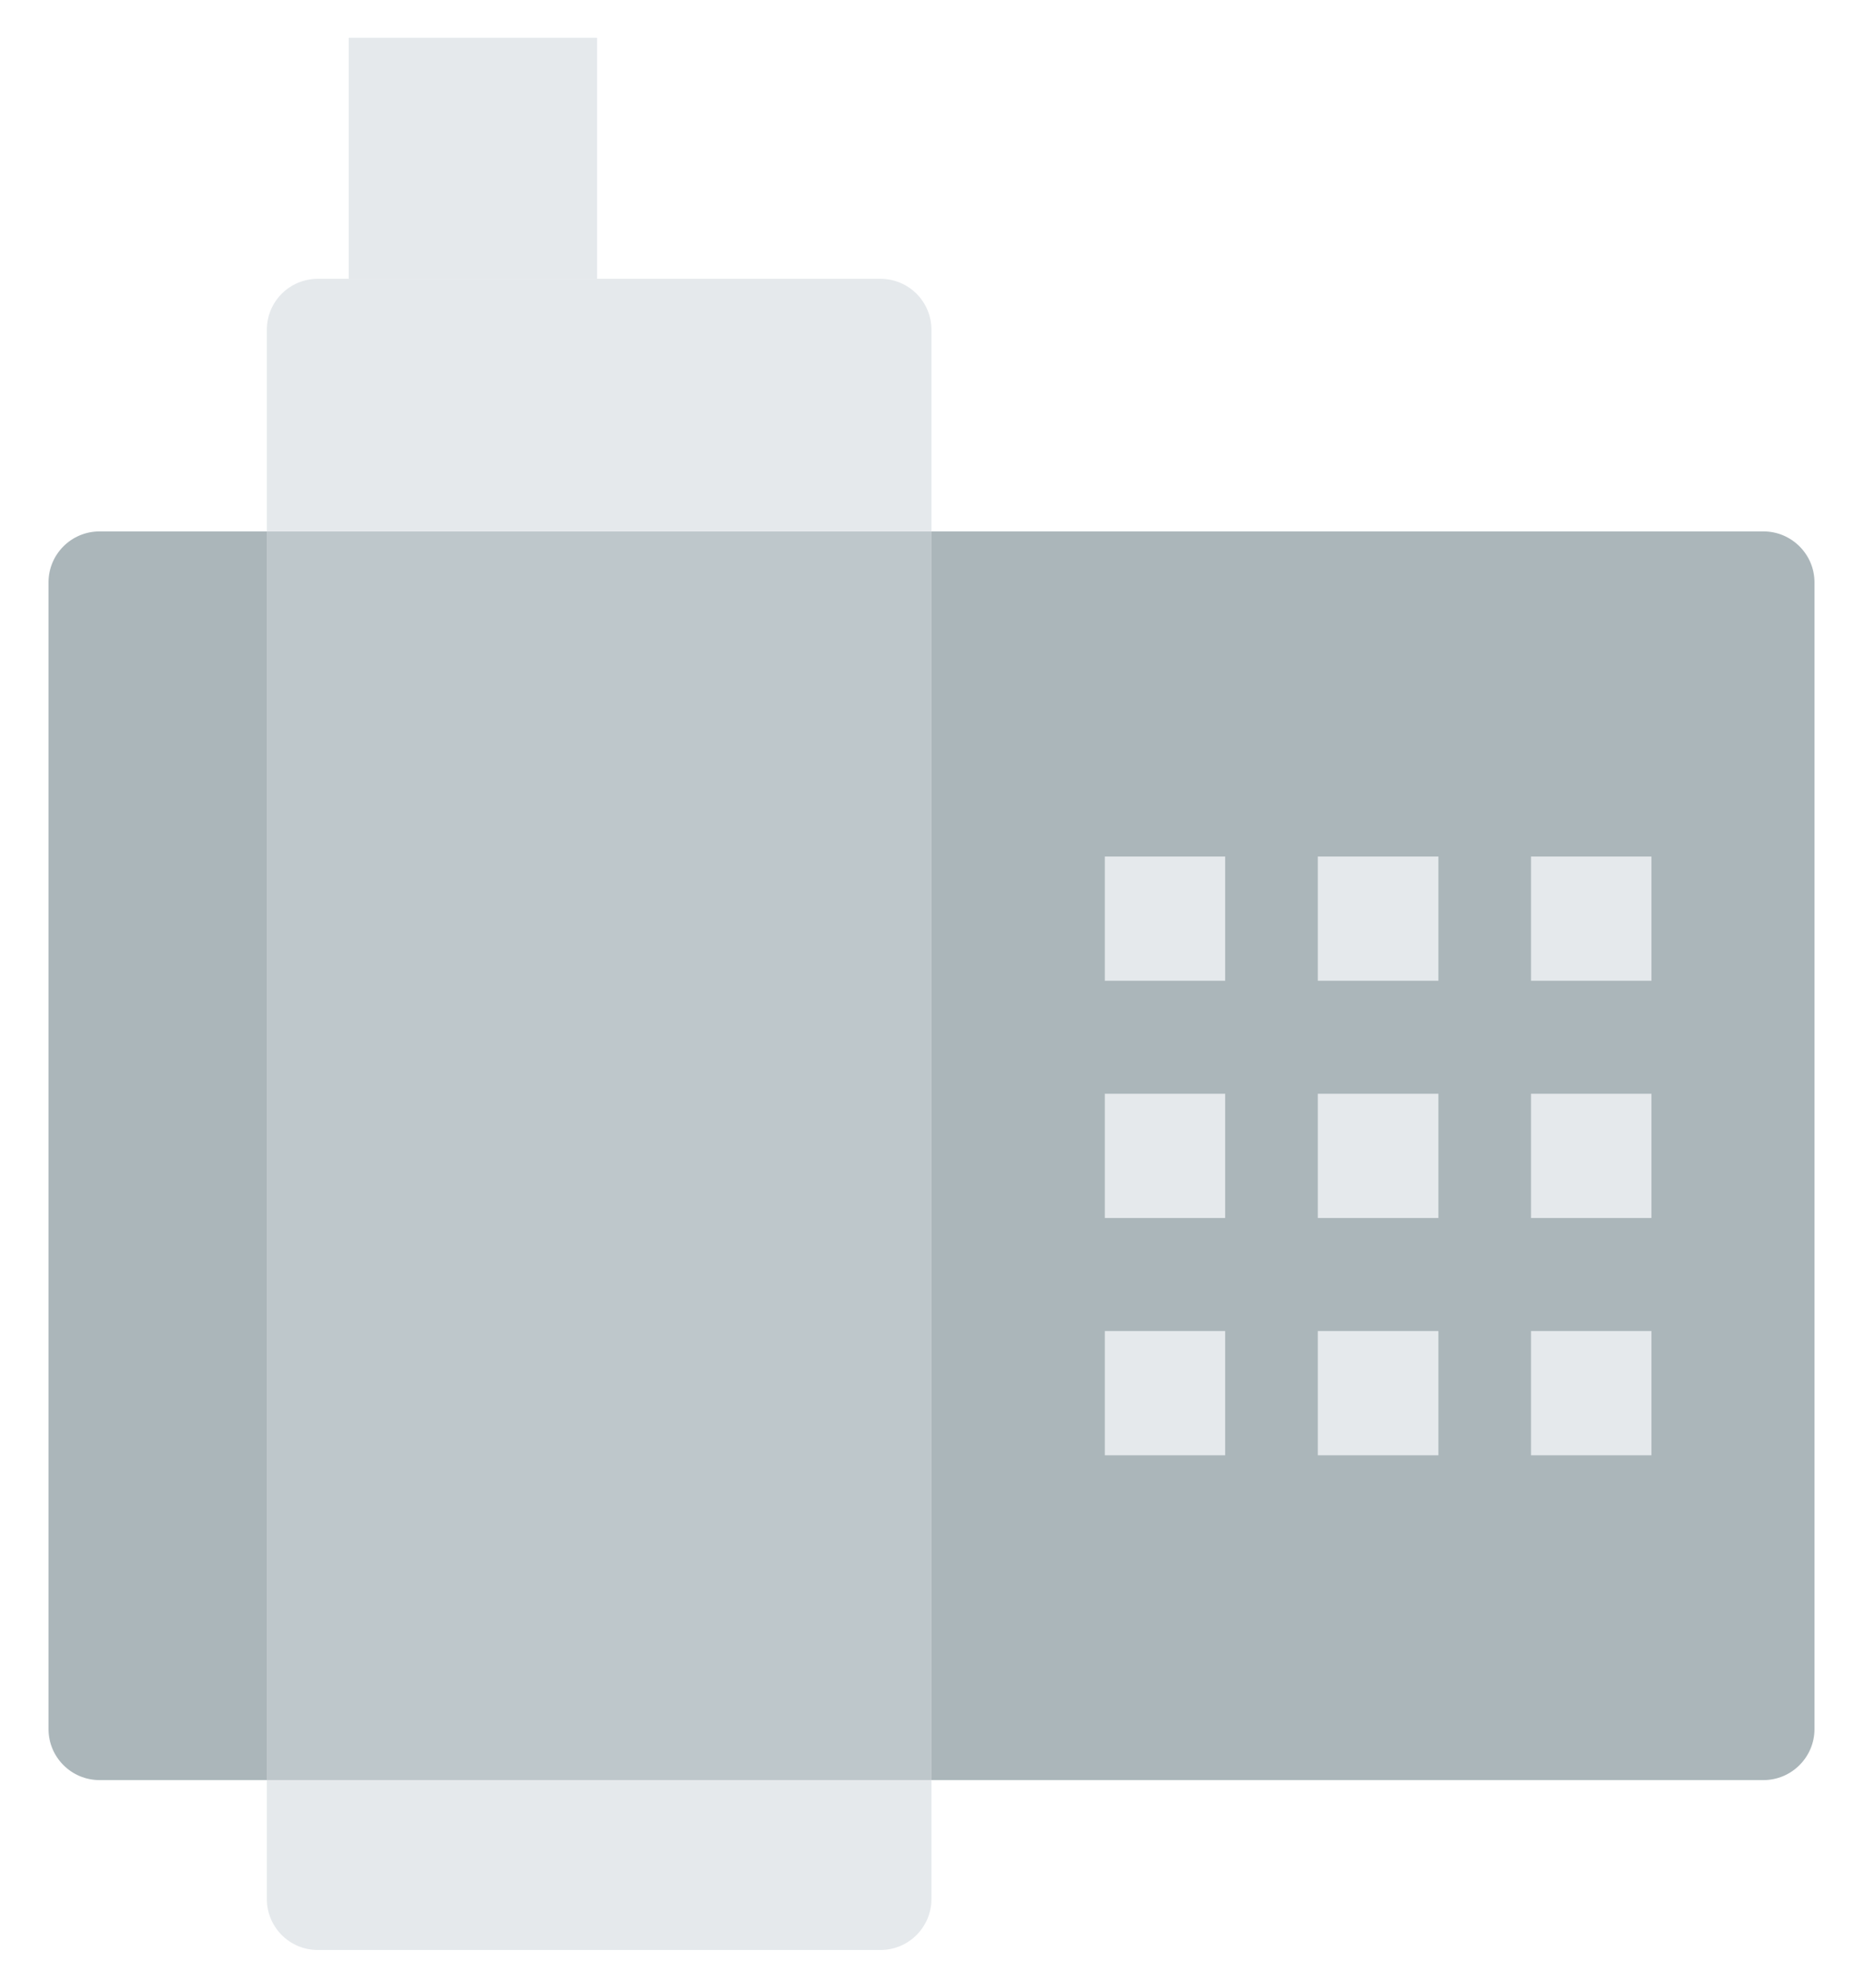 <svg width="30" height="32" viewBox="0 0 30 32" fill="none" xmlns="http://www.w3.org/2000/svg">
<path d="M29.219 9.376V27.835C29.219 28.287 28.85 28.657 28.398 28.657H14.998V8.555H28.398C28.85 8.555 29.219 8.924 29.219 9.376Z" fill="#ABB6BA"/>
<path d="M14.999 28.657V30.571C14.999 31.023 14.633 31.392 14.178 31.392H5.118C4.662 31.392 4.297 31.023 4.297 30.571V28.657H14.999Z" fill="#E5E9EC"/>
<path d="M14.999 8.555H4.297V28.657H14.999V8.555Z" fill="#BEC7CB"/>
<path d="M14.999 5.311V8.555H4.297V5.311C4.297 4.855 4.662 4.489 5.118 4.489H14.178C14.633 4.489 14.999 4.855 14.999 5.311Z" fill="#E5E9EC"/>
<path d="M4.297 8.555V28.657H1.603C1.147 28.657 0.781 28.287 0.781 27.835V9.376C0.781 8.924 1.147 8.555 1.603 8.555H4.297Z" fill="#ABB6BA"/>
<path d="M7.615 4.489V0.608" stroke="#E5E9EC" stroke-width="4" stroke-linejoin="round"/>
<path d="M19.729 14.789H17.791" stroke="#E5E9EC" stroke-width="2" stroke-linejoin="round"/>
<path d="M23.163 14.789H21.221" stroke="#E5E9EC" stroke-width="2" stroke-linejoin="round"/>
<path d="M26.593 14.789H24.654" stroke="#E5E9EC" stroke-width="2" stroke-linejoin="round"/>
<path d="M19.729 18.608H17.791" stroke="#E5E9EC" stroke-width="2" stroke-linejoin="round"/>
<path d="M23.163 18.608H21.221" stroke="#E5E9EC" stroke-width="2" stroke-linejoin="round"/>
<path d="M26.593 18.608H24.654" stroke="#E5E9EC" stroke-width="2" stroke-linejoin="round"/>
<path d="M19.729 22.428H17.791" stroke="#E5E9EC" stroke-width="2" stroke-linejoin="round"/>
<path d="M23.163 22.428H21.221" stroke="#E5E9EC" stroke-width="2" stroke-linejoin="round"/>
<path d="M26.593 22.428H24.654" stroke="#E5E9EC" stroke-width="2" stroke-linejoin="round"/>
</svg>
